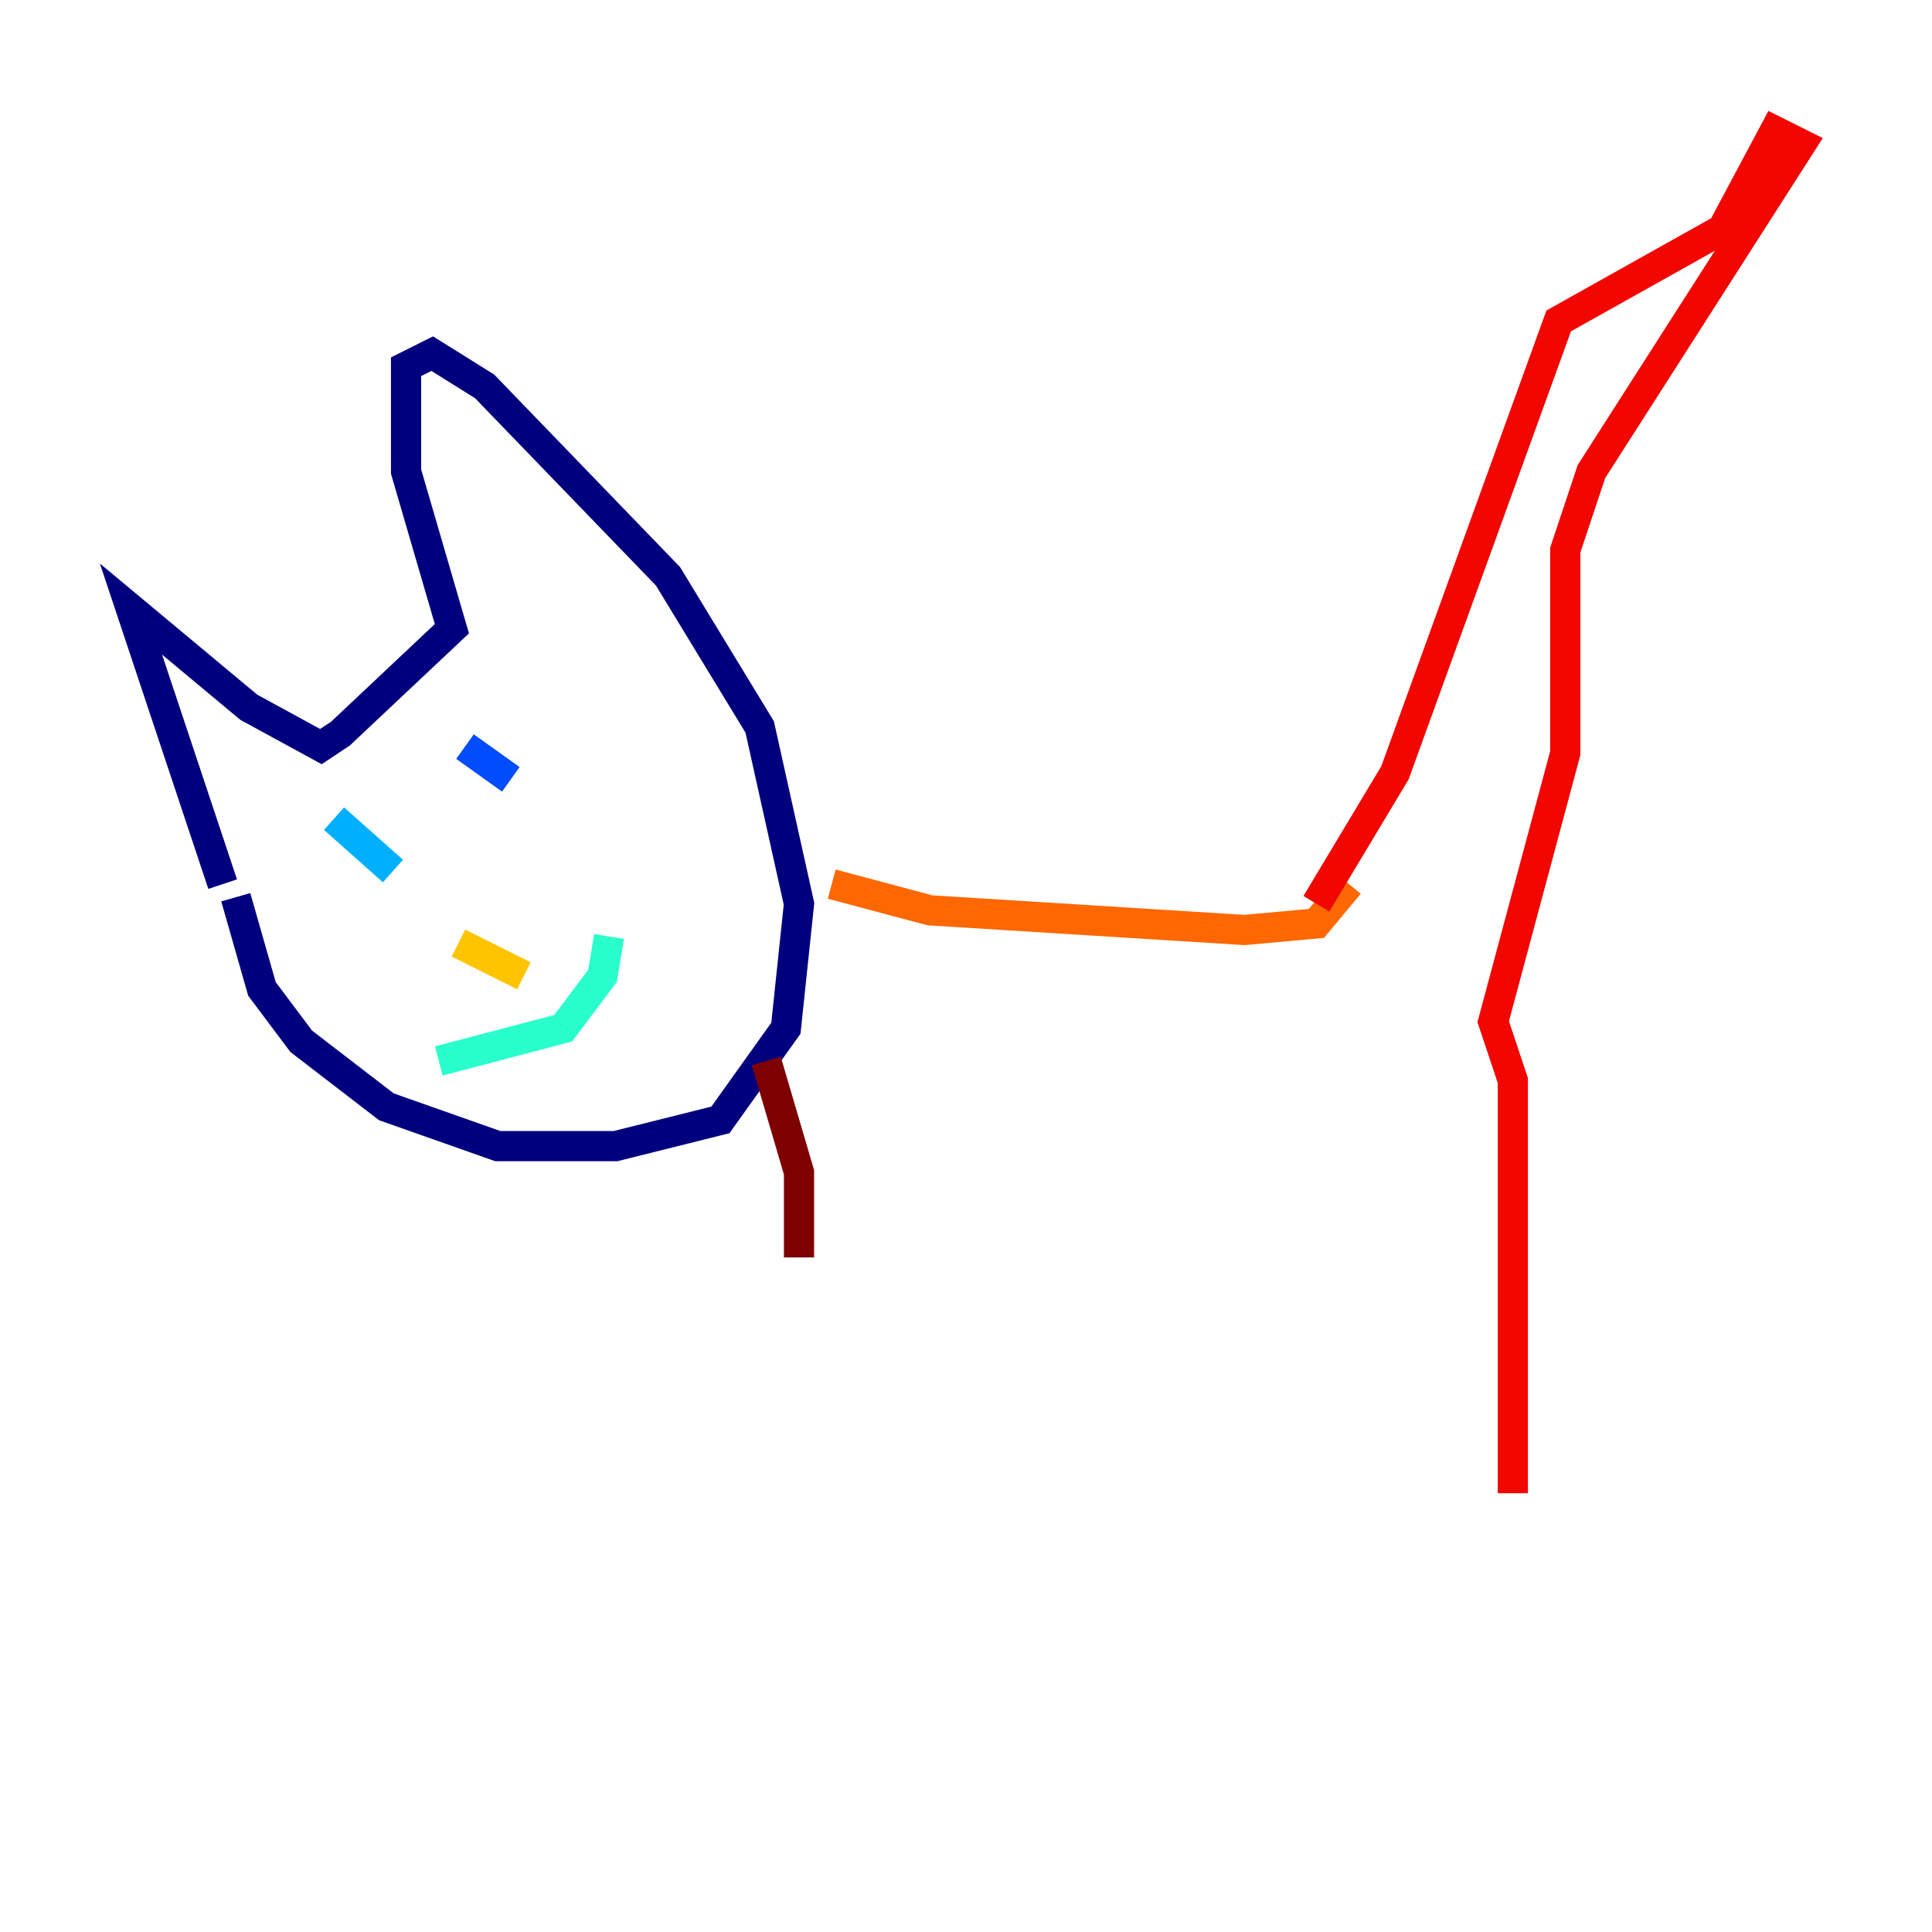 <?xml version="1.0" encoding="utf-8" ?>
<svg baseProfile="tiny" height="128" version="1.2" viewBox="0,0,128,128" width="128" xmlns="http://www.w3.org/2000/svg" xmlns:ev="http://www.w3.org/2001/xml-events" xmlns:xlink="http://www.w3.org/1999/xlink"><defs /><polyline fill="none" points="14.752,58.576 8.678,40.352 16.488,46.861 21.261,49.464 22.563,48.597 29.939,41.654 26.902,31.241 26.902,24.298 28.637,23.43 32.108,25.6 44.258,38.183 50.332,48.163 52.936,59.878 52.068,68.122 47.729,74.197 40.786,75.932 32.976,75.932 25.6,73.329 19.959,68.99 17.356,65.519 15.62,59.444" stroke="#00007f" stroke-width="2" /><polyline fill="none" points="24.298,59.444 24.298,59.444" stroke="#0000f1" stroke-width="2" /><polyline fill="none" points="30.807,49.464 33.844,51.634" stroke="#004cff" stroke-width="2" /><polyline fill="none" points="22.129,54.237 26.034,57.709" stroke="#00b0ff" stroke-width="2" /><polyline fill="none" points="29.071,70.291 37.315,68.122 39.919,64.651 40.352,62.047" stroke="#29ffcd" stroke-width="2" /><polyline fill="none" points="31.241,62.481 31.241,62.481" stroke="#7cff79" stroke-width="2" /><polyline fill="none" points="32.542,59.444 32.542,59.444" stroke="#cdff29" stroke-width="2" /><polyline fill="none" points="30.373,62.481 34.712,64.651" stroke="#ffc400" stroke-width="2" /><polyline fill="none" points="55.105,58.576 61.614,60.312 82.441,61.614 87.214,61.18 89.383,58.576" stroke="#ff6700" stroke-width="2" /><polyline fill="none" points="87.214,59.878 92.42,51.2 103.268,21.261 114.115,15.186 117.586,8.678 119.322,9.546 105.437,31.241 103.702,36.447 103.702,49.898 98.929,67.688 100.231,71.593 100.231,98.929" stroke="#f10700" stroke-width="2" /><polyline fill="none" points="50.766,70.291 52.936,77.668 52.936,83.308" stroke="#7f0000" stroke-width="2" /></svg>